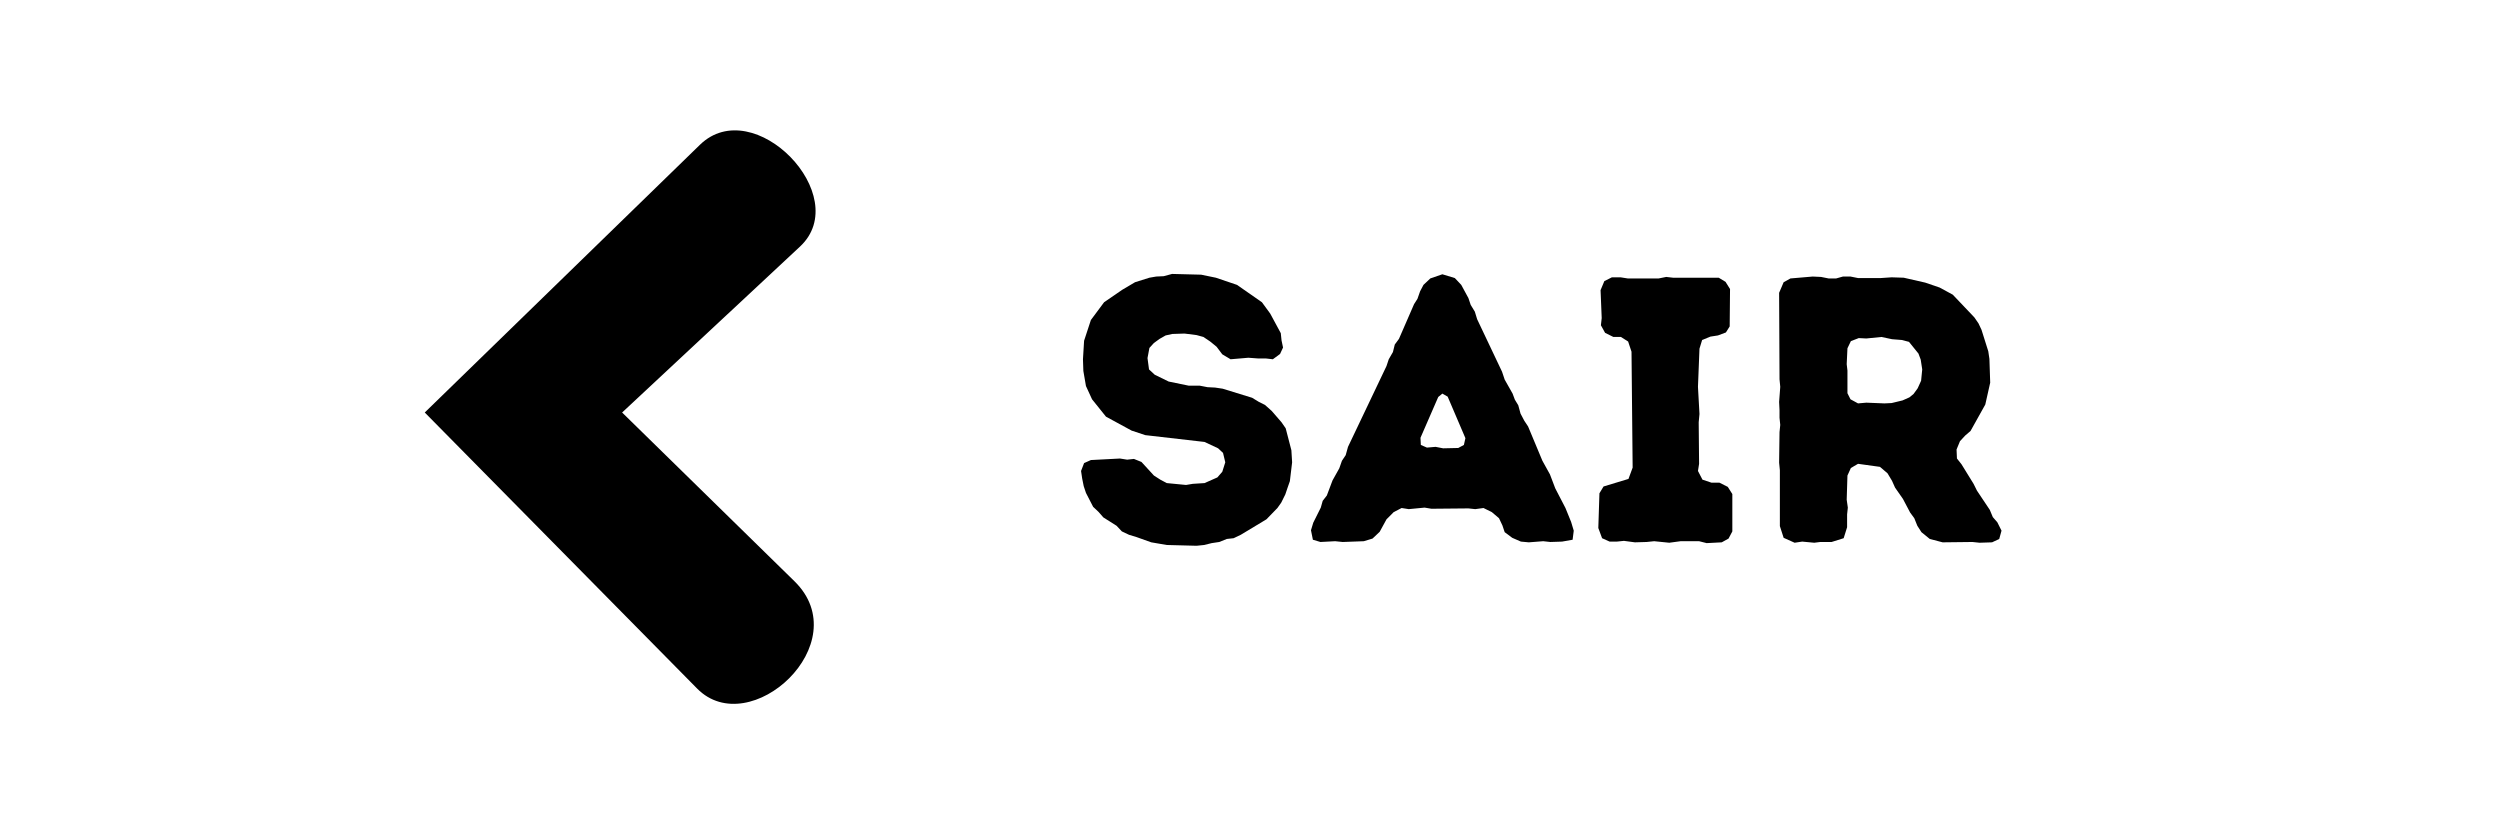<svg xmlns="http://www.w3.org/2000/svg" xmlns:xlink="http://www.w3.org/1999/xlink" width="300" zoomAndPan="magnify" viewBox="0 0 224.88 75" height="100" preserveAspectRatio="xMidYMid meet" version="1.0"><defs><g/><clipPath id="948cf8b448"><path d="M 38.164 11 L 74 11 L 74 64 L 38.164 64 Z M 38.164 11 " clip-rule="nonzero"/></clipPath></defs><g clip-path="url(#948cf8b448)"><path fill="#000000" d="M 38.168 37.125 L 62.684 61.973 C 67.418 66.77 77.145 57.895 71.438 52.309 L 55.93 37.125 L 71.941 22.191 C 76.816 17.645 67.785 8.312 62.934 13.031 Z M 38.168 37.125 " fill-opacity="1" fill-rule="nonzero"/></g><g fill="#000000" fill-opacity="1"><g transform="translate(95.809, 48.744)"><g><path d="M 9.141 0.305 L 11.824 0.375 L 12.504 0.305 L 13.184 0.137 L 13.863 0.035 L 14.543 -0.238 L 15.156 -0.305 L 15.801 -0.613 L 18.109 -2.004 L 19.098 -3.023 L 19.438 -3.5 L 19.809 -4.246 L 20.016 -4.859 L 20.219 -5.438 L 20.422 -7.137 L 20.355 -8.223 L 19.844 -10.195 L 19.469 -10.738 L 18.586 -11.758 L 17.977 -12.301 L 17.43 -12.574 L 16.82 -12.945 L 14.168 -13.762 L 13.488 -13.863 L 12.809 -13.898 L 12.098 -14.035 L 11.109 -14.035 L 9.309 -14.406 L 8.055 -15.02 L 7.543 -15.496 L 7.406 -16.516 L 7.578 -17.43 L 7.984 -17.875 L 8.496 -18.246 L 9.039 -18.555 L 9.648 -18.688 L 10.738 -18.723 L 11.824 -18.586 L 12.438 -18.418 L 13.047 -18.008 L 13.625 -17.535 L 14.137 -16.855 L 14.883 -16.41 L 16.48 -16.547 L 17.398 -16.48 L 18.078 -16.48 L 18.688 -16.41 L 19.336 -16.887 L 19.605 -17.465 L 19.469 -18.109 L 19.402 -18.758 L 18.449 -20.523 L 17.703 -21.543 L 15.461 -23.105 L 13.559 -23.75 L 12.234 -24.023 L 9.617 -24.09 L 8.867 -23.887 L 8.188 -23.855 L 7.578 -23.75 L 6.285 -23.344 L 5.133 -22.664 L 3.5 -21.543 L 2.312 -19.945 L 1.699 -18.078 L 1.598 -16.41 L 1.633 -15.359 L 1.867 -14 L 2.414 -12.809 L 3.668 -11.246 L 5.98 -9.988 L 7.203 -9.582 L 12.539 -8.969 L 13.762 -8.395 L 14.203 -7.984 L 14.406 -7.137 L 14.137 -6.285 L 13.695 -5.777 L 12.539 -5.266 L 11.484 -5.199 L 10.875 -5.098 L 9.141 -5.266 L 8.562 -5.574 L 7.984 -5.945 L 6.863 -7.168 L 6.184 -7.441 L 5.574 -7.375 L 4.926 -7.477 L 2.312 -7.34 L 1.699 -7.066 L 1.426 -6.355 L 1.527 -5.676 L 1.664 -4.996 L 1.867 -4.383 L 2.516 -3.125 L 2.988 -2.684 L 3.434 -2.176 L 4.621 -1.426 L 5.098 -0.918 L 5.742 -0.613 L 6.422 -0.406 L 7.746 0.066 Z M 9.141 0.305 "/></g></g></g><g fill="#000000" fill-opacity="1"><g transform="translate(117.487, 48.744)"><g><path d="M 20.047 0.066 L 21.34 -0.035 L 21.984 0.035 L 23.039 0 L 23.988 -0.168 L 24.09 -0.984 L 23.855 -1.766 L 23.344 -3.023 L 22.426 -4.793 L 21.949 -6.047 L 21.27 -7.273 L 19.98 -10.363 L 19.641 -10.875 L 19.301 -11.52 L 19.098 -12.266 L 18.789 -12.777 L 18.586 -13.32 L 17.875 -14.578 L 17.637 -15.289 L 15.395 -20.016 L 15.188 -20.695 L 14.816 -21.305 L 14.609 -21.918 L 13.965 -23.105 L 13.387 -23.719 L 12.266 -24.059 L 11.18 -23.684 L 10.566 -23.105 L 10.262 -22.527 L 10.023 -21.848 L 9.719 -21.371 L 8.359 -18.246 L 7.984 -17.738 L 7.816 -17.059 L 7.441 -16.41 L 7.238 -15.801 L 3.773 -8.527 L 3.566 -7.781 L 3.227 -7.273 L 2.988 -6.594 L 2.379 -5.504 L 1.867 -4.145 L 1.496 -3.668 L 1.324 -3.059 L 0.645 -1.699 L 0.441 -1.02 L 0.613 -0.168 L 1.293 0.035 L 2.617 -0.035 L 3.297 0.035 L 5.199 -0.035 L 5.98 -0.273 L 6.625 -0.883 L 7.238 -2.004 L 7.883 -2.652 L 8.598 -3.023 L 9.242 -2.922 L 10.668 -3.059 L 11.281 -2.957 L 14.609 -2.988 L 15.223 -2.922 L 15.969 -3.023 L 16.719 -2.652 L 17.363 -2.105 L 17.668 -1.461 L 17.875 -0.848 L 18.555 -0.34 L 19.336 0 Z M 12.336 -8.395 L 11.656 -8.527 L 10.875 -8.461 L 10.328 -8.699 L 10.297 -9.344 L 11.895 -13.016 L 12.266 -13.32 L 12.742 -13.047 L 14.34 -9.309 L 14.203 -8.699 L 13.695 -8.426 Z M 12.336 -8.395 "/></g></g></g><g fill="#000000" fill-opacity="1"><g transform="translate(142.155, 48.744)"><g><path d="M 11.383 0.137 L 12.742 0.066 L 13.355 -0.273 L 13.695 -0.918 L 13.695 -4.281 L 13.285 -4.926 L 12.539 -5.301 L 11.824 -5.301 L 11.008 -5.574 L 10.602 -6.355 L 10.703 -7 L 10.668 -10.738 L 10.738 -11.484 L 10.602 -13.93 L 10.738 -17.363 L 10.977 -18.145 L 11.723 -18.449 L 12.402 -18.555 L 13.117 -18.824 L 13.457 -19.367 L 13.488 -22.73 L 13.082 -23.379 L 12.469 -23.75 L 8.359 -23.75 L 7.746 -23.82 L 7.066 -23.684 L 4.281 -23.684 L 3.637 -23.785 L 2.855 -23.785 L 2.176 -23.445 L 1.836 -22.629 L 1.938 -20.117 L 1.867 -19.469 L 2.242 -18.789 L 2.988 -18.418 L 3.668 -18.418 L 4.316 -18.008 L 4.621 -17.09 L 4.723 -6.66 L 4.348 -5.641 L 2.105 -4.961 L 1.734 -4.348 L 1.633 -1.223 L 1.973 -0.305 L 2.652 0 L 3.297 0 L 3.941 -0.066 L 4.926 0.066 L 5.98 0.035 L 6.66 -0.035 L 8.02 0.102 L 9.039 -0.035 L 10.703 -0.035 Z M 11.383 0.137 "/></g></g></g><g fill="#000000" fill-opacity="1"><g transform="translate(157.581, 48.744)"><g><path d="M 2.547 -1.395 L 2.887 -0.34 L 3.875 0.102 L 4.555 0 L 5.641 0.102 L 6.184 0.035 L 7.203 0.035 L 8.289 -0.305 L 8.598 -1.293 L 8.598 -2.445 L 8.664 -3.059 L 8.562 -3.773 L 8.629 -5.945 L 8.938 -6.625 L 9.582 -7 L 11.555 -6.727 L 12.234 -6.148 L 12.641 -5.469 L 12.914 -4.859 L 13.625 -3.84 L 14.27 -2.617 L 14.645 -2.105 L 14.918 -1.426 L 15.289 -0.848 L 16.039 -0.238 L 17.195 0.066 L 19.879 0.035 L 20.523 0.102 L 21.645 0.066 L 22.289 -0.238 L 22.496 -0.984 L 22.121 -1.734 L 21.711 -2.207 L 21.441 -2.855 L 20.285 -4.586 L 19.98 -5.199 L 18.891 -6.965 L 18.484 -7.477 L 18.449 -8.289 L 18.758 -9.039 L 19.23 -9.547 L 19.707 -9.957 L 21.035 -12.336 L 21.477 -14.305 L 21.406 -16.445 L 21.305 -17.125 L 20.695 -19.062 L 20.422 -19.641 L 20.047 -20.184 L 18.109 -22.223 L 16.922 -22.867 L 15.629 -23.309 L 13.695 -23.75 L 12.605 -23.785 L 11.621 -23.719 L 9.582 -23.719 L 8.902 -23.855 L 8.223 -23.855 L 7.613 -23.684 L 6.934 -23.684 L 6.254 -23.82 L 5.504 -23.855 L 3.5 -23.684 L 2.887 -23.344 L 2.48 -22.391 L 2.516 -14.609 L 2.582 -13.93 L 2.48 -12.574 L 2.516 -11.824 L 2.516 -11.145 L 2.582 -10.5 L 2.516 -9.855 L 2.48 -7.102 L 2.547 -6.422 Z M 9.582 -12.438 L 8.902 -12.809 L 8.629 -13.355 L 8.629 -15.395 L 8.562 -15.969 L 8.629 -17.398 L 8.938 -18.043 L 9.648 -18.316 L 10.328 -18.281 L 11.688 -18.418 L 12.641 -18.215 L 13.523 -18.145 L 14.168 -17.977 L 15.02 -16.922 L 15.223 -16.379 L 15.359 -15.496 L 15.258 -14.477 L 14.949 -13.797 L 14.578 -13.285 L 14.203 -12.98 L 13.59 -12.707 L 12.605 -12.469 L 11.961 -12.438 L 10.328 -12.504 Z M 9.582 -12.438 "/></g></g></g></svg>